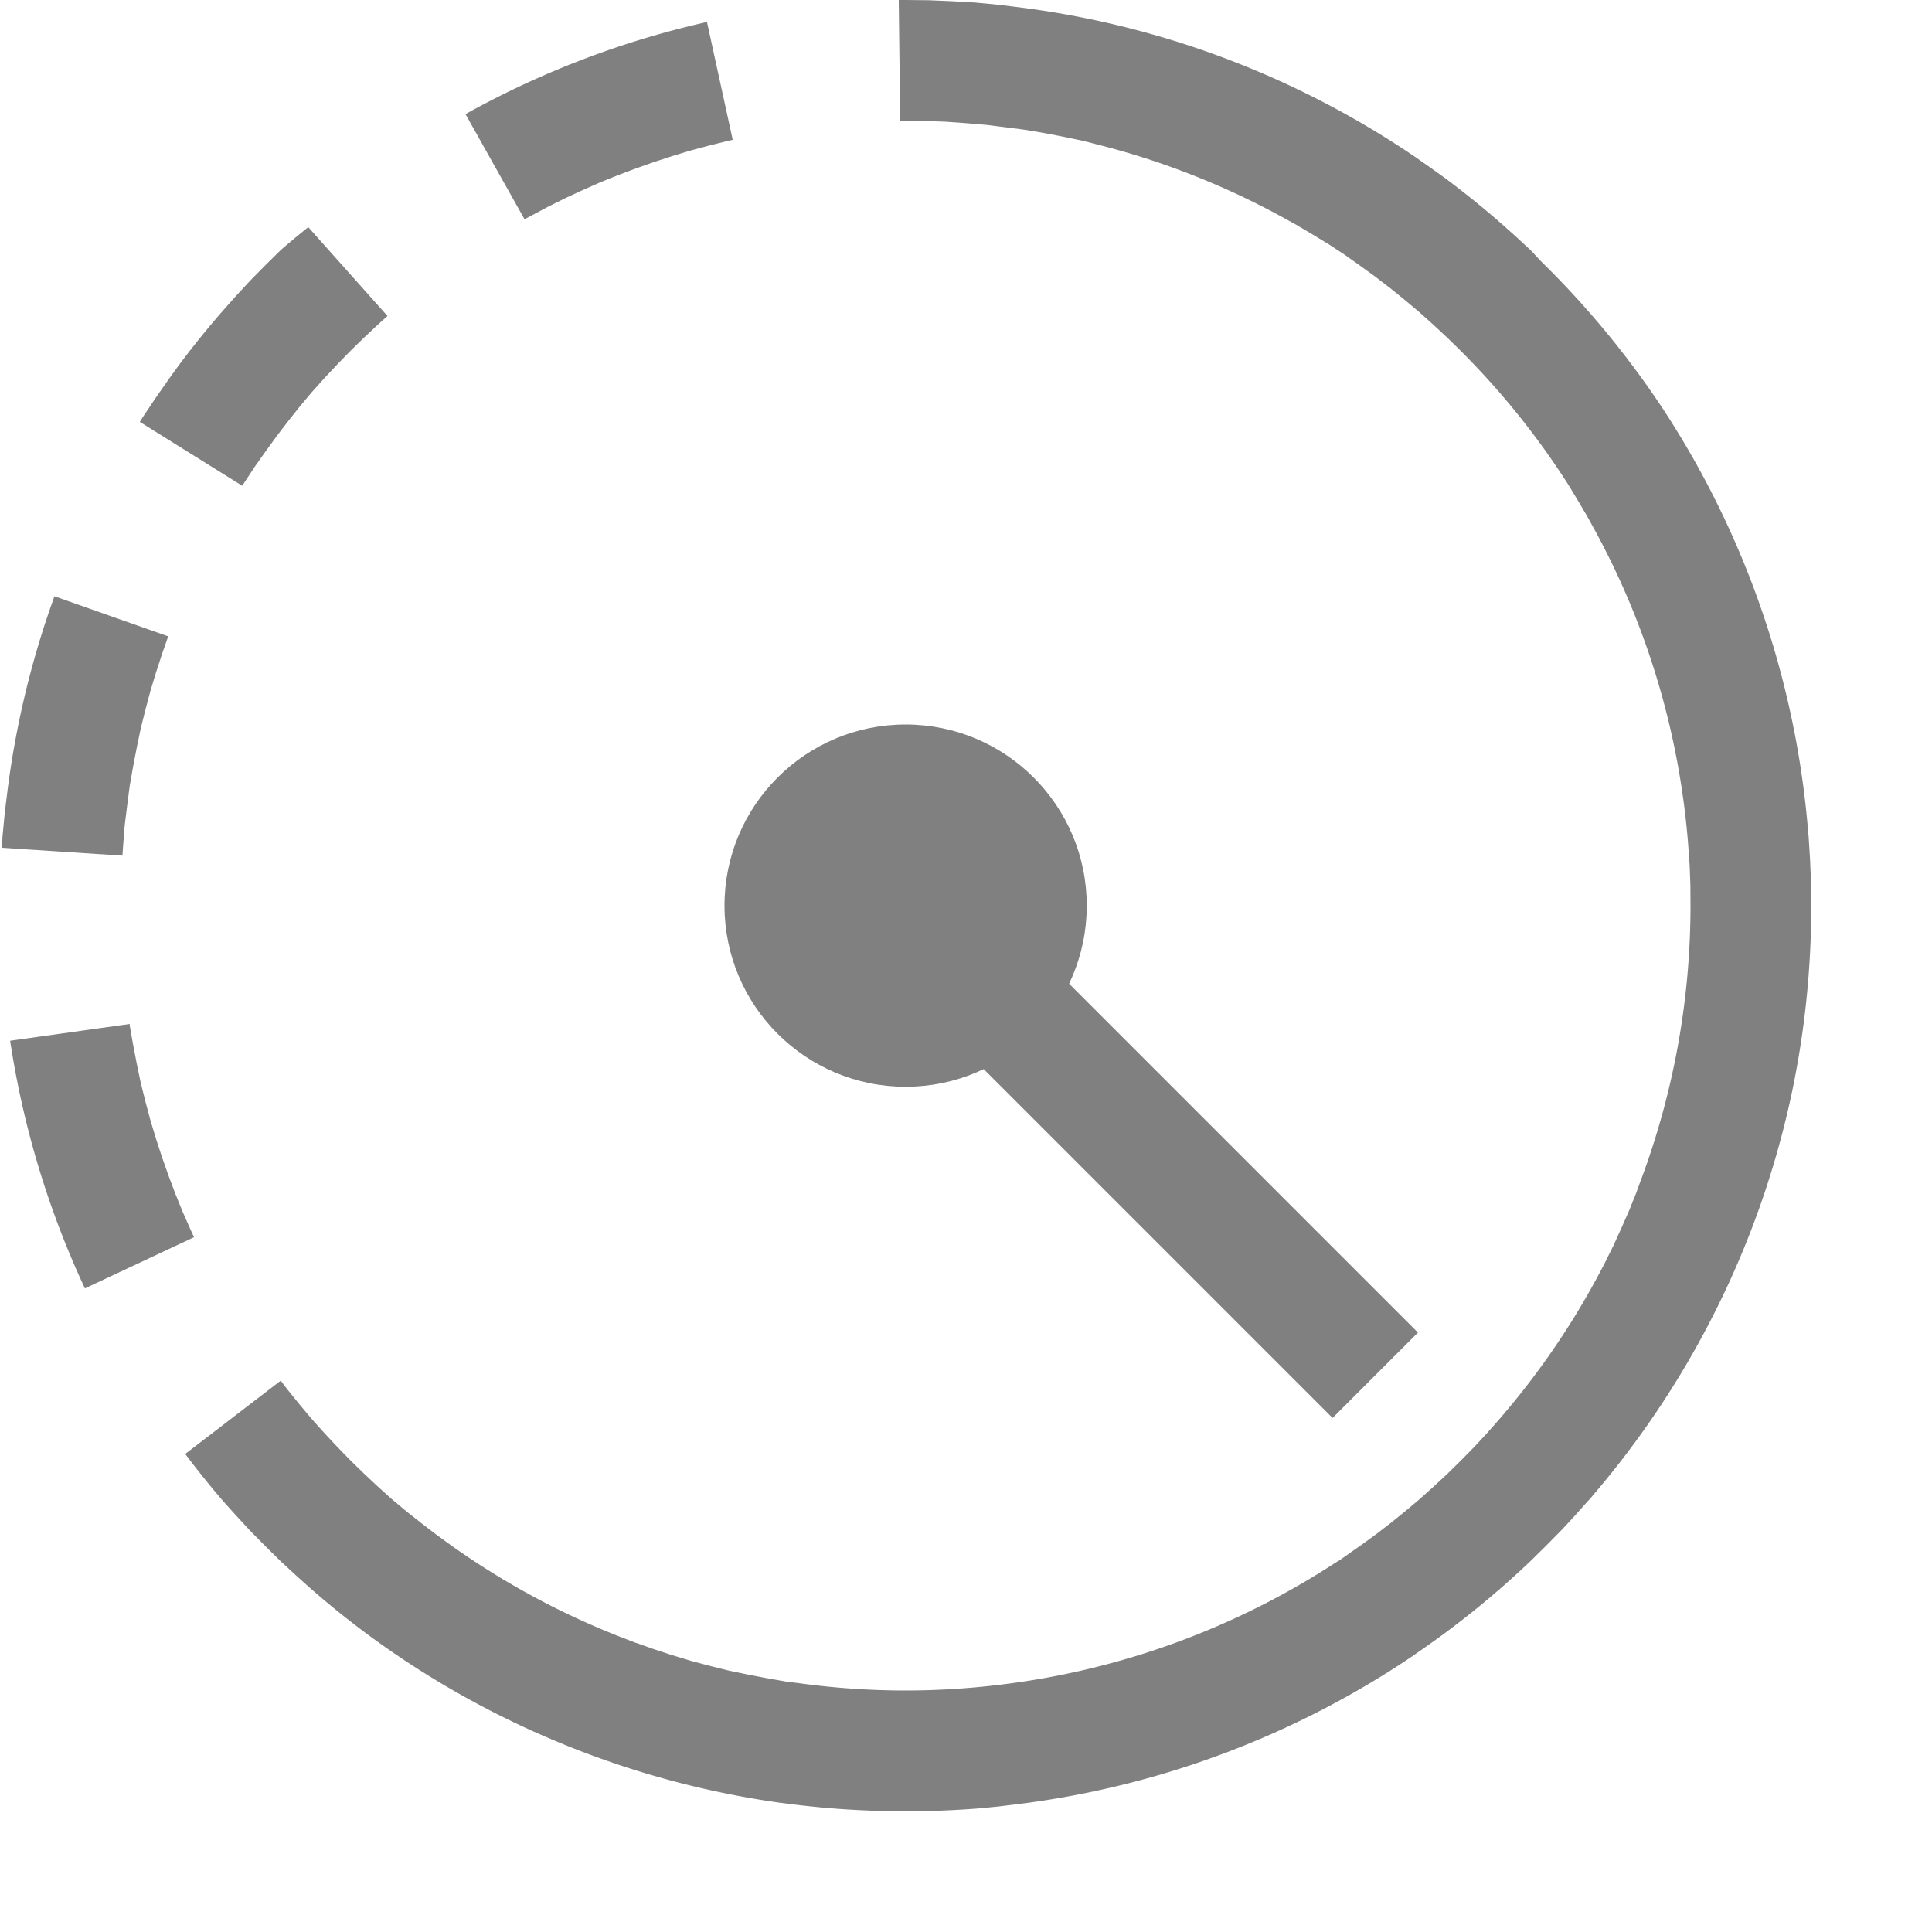 <?xml version="1.0" encoding="UTF-8" standalone="no"?>
<svg
   version="1.1"
   viewBox="0 0 16 16.001"
   id="svg4"
   sodipodi:docname="caffeine-long-timer-symbolic.svg"
   inkscape:version="1.4.2 (ebf0e940d0, 2025-05-08)"
   xmlns:inkscape="http://www.inkscape.org/namespaces/inkscape"
   xmlns:sodipodi="http://sodipodi.sourceforge.net/DTD/sodipodi-0.dtd"
   xmlns="http://www.w3.org/2000/svg"
   xmlns:svg="http://www.w3.org/2000/svg">
  <defs
     id="defs8" />
  <sodipodi:namedview
     id="namedview6"
     pagecolor="#ffffff"
     bordercolor="#666666"
     borderopacity="1.0"
     inkscape:showpageshadow="2"
     inkscape:pageopacity="0.0"
     inkscape:pagecheckerboard="0"
     inkscape:deskcolor="#d1d1d1"
     showgrid="true"
     inkscape:zoom="43.213698"
     inkscape:cx="6.0628924"
     inkscape:cy="7.4166299"
     inkscape:window-width="1870"
     inkscape:window-height="1011"
     inkscape:window-x="0"
     inkscape:window-y="0"
     inkscape:window-maximized="1"
     inkscape:current-layer="svg4"
     showguides="true">
    <inkscape:grid
       id="grid1"
       units="px"
       originx="0"
       originy="0"
       spacingx="1"
       spacingy="1"
       empcolor="#0099e5"
       empopacity="0.302"
       color="#0099e5"
       opacity="0.149"
       empspacing="5"
       enabled="true"
       visible="true" />
    <sodipodi:guide
       position="7.5,7.41"
       orientation="1,0"
       id="guide4"
       inkscape:locked="false" />
    <sodipodi:guide
       position="7.5,8.501"
       orientation="0,-1"
       id="guide5"
       inkscape:locked="false" />
  </sodipodi:namedview>
  <circle
     style="opacity:1;fill:#808080;stroke-dasharray:1.5, 1;stroke-dashoffset:1.86;fill-opacity:1"
     id="path3"
     cx="7.5"
     cy="7.5"
     r="1.5" />
  <path
     d="m 7.443,0 0.012,1 H 7.5 l 0.168,0.002 0.166,0.006 L 8,1.02 l 0.166,0.014 0.162,0.02 0.162,0.021 0.16,0.027 0.16,0.031 0.158,0.033 0.113,0.029 a 6.5,6.5 0 0 1 1.557,0.613 l 0.096,0.053 0.135,0.08 0.135,0.082 0.131,0.086 0.127,0.09 0.127,0.092 0.125,0.096 0.121,0.098 0.119,0.1 0.117,0.105 0.113,0.105 0.08,0.078 A 6.5,6.5 0 0 1 13,4.033 a 6.5,6.5 0 0 1 0.002,0.004 l 0.057,0.094 0.08,0.135 0.053,0.096 a 6.5,6.5 0 0 1 0.789,2.637 V 7 l 0.012,0.166 0.006,0.166 L 14,7.5 v 0.006 a 6.5,6.5 0 0 1 -0.422,2.297 l -0.029,0.08 -0.059,0.146 -0.064,0.145 -0.066,0.145 -0.07,0.141 -0.031,0.059 a 6.5,6.5 0 0 1 -0.885,1.283 l -0.062,0.07 -0.105,0.113 -0.109,0.111 -0.111,0.109 -0.113,0.105 -0.117,0.105 -0.119,0.1 -0.121,0.098 -0.125,0.096 -0.127,0.092 -0.062,0.043 a 6.5,6.5 0 0 1 -0.105,0.074 6.5,6.5 0 0 1 -0.016,0.01 l -0.02,0.012 A 6.5,6.5 0 0 1 8.291,13.951 6.5,6.5 0 0 1 7.5,14 6.5,6.5 0 0 1 6.629,13.941 L 6.51,13.926 6.35,13.898 6.189,13.867 6.031,13.834 5.875,13.795 5.721,13.754 5.566,13.707 5.416,13.658 5.273,13.607 h -0.002 l -0.006,-0.002 -0.148,-0.057 -0.062,-0.025 A 6.5,6.5 0 0 1 3.645,12.732 l -0.021,-0.016 -0.012,-0.008 -0.125,-0.096 L 3.365,12.516 3.246,12.416 3.129,12.311 3.016,12.205 2.904,12.096 2.795,11.984 2.689,11.871 2.584,11.754 l -0.1,-0.119 -0.098,-0.121 -0.002,-0.002 -0.059,-0.078 -0.791,0.607 a 7.5,7.5 0 0 0 0.316,0.393 l 0.098,0.109 0.121,0.131 0.127,0.129 0.129,0.127 0.131,0.121 0.107,0.096 a 7.5,7.5 0 0 0 0.49,0.395 7.5,7.5 0 0 0 1.387,0.807 7.5,7.5 0 0 0 0.062,0.027 7.5,7.5 0 0 0 1.953,0.553 l 0.033,0.004 A 7.5,7.5 0 0 0 7.5,15 7.5,7.5 0 0 0 8.1,14.977 l 0.166,-0.016 0.148,-0.018 a 7.5,7.5 0 0 0 1.764,-0.438 7.5,7.5 0 0 0 1.43,-0.73 l 0.086,-0.057 0.029,-0.021 a 7.5,7.5 0 0 0 0.951,-0.768 l 0.129,-0.127 0.127,-0.129 a 7.5,7.5 0 0 0 0.211,-0.232 l 0.031,-0.033 0.039,-0.047 A 7.5,7.5 0 0 0 14.113,11.037 7.5,7.5 0 0 0 14.842,9.037 7.5,7.5 0 0 0 15,7.5 a 7.5,7.5 0 0 0 0,-0.006 l -0.002,-0.188 -0.008,-0.191 -0.012,-0.191 -0.002,-0.016 A 7.5,7.5 0 0 0 14.682,5.34 7.5,7.5 0 0 0 13.781,3.4 7.5,7.5 0 0 0 12.76,2.162 7.5,7.5 0 0 0 12.674,2.07 L 12.543,1.949 12.436,1.854 A 7.5,7.5 0 0 0 11.959,1.469 L 11.842,1.385 11.713,1.295 A 7.5,7.5 0 0 0 11.045,0.891 7.5,7.5 0 0 0 9.566,0.291 7.5,7.5 0 0 0 8.412,0.057 L 8.266,0.039 h -0.002 L 8.076,0.021 7.885,0.01 7.693,0.002 7.5,0 Z M 5.855,0.182 A 7.5,7.5 0 0 0 3.855,0.945 L 4.344,1.816 4.402,1.785 4.541,1.711 4.682,1.641 4.826,1.574 4.971,1.51 5.117,1.451 5.266,1.395 5.416,1.342 5.566,1.293 5.721,1.246 5.875,1.205 6.031,1.166 6.068,1.158 Z M 2.553,1.881 A 7.5,7.5 0 0 0 2.326,2.07 L 2.197,2.197 2.07,2.326 1.949,2.457 1.854,2.564 A 7.5,7.5 0 0 0 1.469,3.041 L 1.385,3.158 1.281,3.307 l -0.1,0.15 -0.023,0.037 0.848,0.529 0.018,-0.027 0.086,-0.131 0.09,-0.127 0.092,-0.127 0.096,-0.125 L 2.484,3.365 2.584,3.246 2.689,3.129 2.795,3.016 2.904,2.904 3.016,2.795 3.129,2.689 3.209,2.617 Z M 0.451,4.938 A 7.5,7.5 0 0 0 0.057,6.588 L 0.039,6.734 v 0.002 L 0.021,6.924 0.016,7.021 1.014,7.086 1.02,7 1.033,6.834 1.053,6.672 1.074,6.51 1.102,6.35 1.133,6.189 1.166,6.031 1.205,5.875 1.246,5.721 1.293,5.566 1.342,5.416 1.393,5.27 Z M 1.074,8.48 0.084,8.619 A 7.5,7.5 0 0 0 0.703,10.67 L 1.607,10.246 1.574,10.174 1.51,10.029 1.451,9.883 1.395,9.734 1.342,9.584 1.293,9.434 1.246,9.279 1.205,9.125 1.166,8.969 1.133,8.811 1.102,8.65 1.074,8.49 Z"
     style="baseline-shift:baseline;display:inline;overflow:visible;opacity:1;vector-effect:none;stroke-dasharray:2, 1.5;stroke-dashoffset:2.06;enable-background:accumulate;stop-color:#000000;stop-opacity:1;fill:#808080;fill-opacity:1"
     id="path5" />
  <rect
     style="opacity:1;fill:#808080;fill-opacity:1;stroke:none;stroke-width:1;stroke-dasharray:2, 1.5;stroke-dashoffset:2.06;stroke-opacity:1"
     id="rect5"
     width="1"
     height="5.5"
     x="-0.5"
     y="-16.107"
     rx="0.001"
     transform="rotate(135)" />
</svg>

